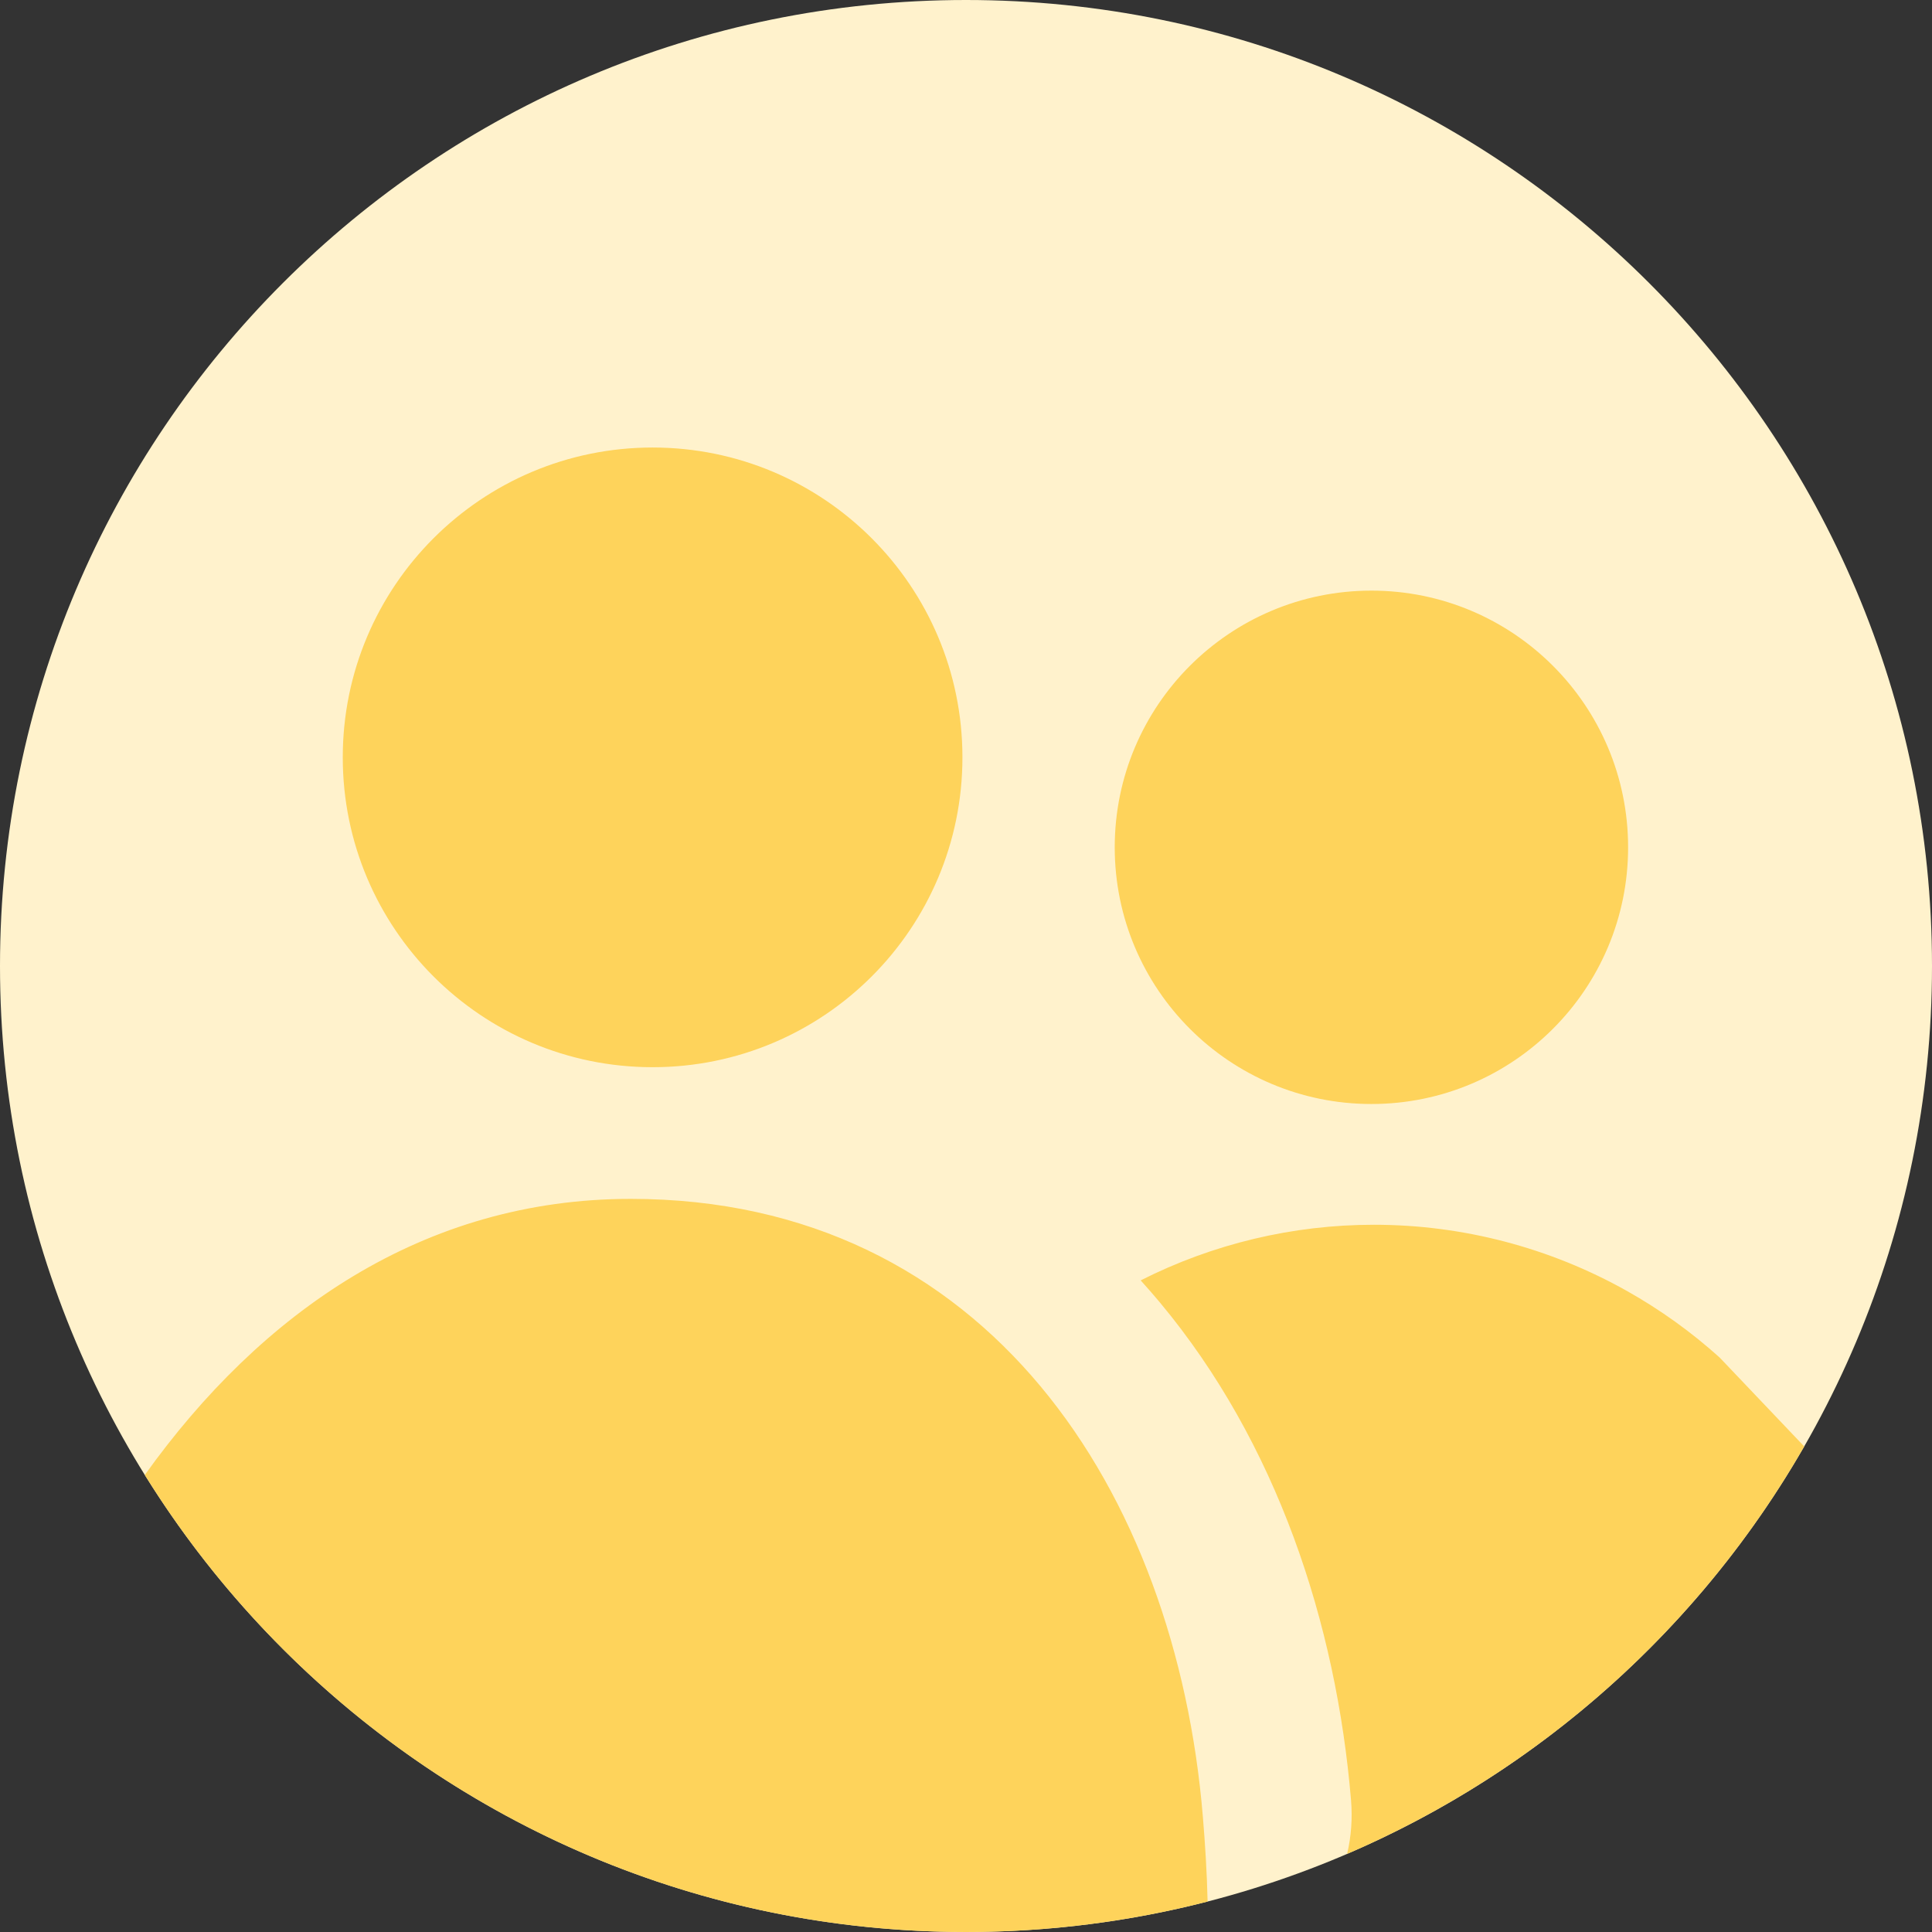 <svg width="58" height="58" viewBox="0 0 58 58" fill="none" xmlns="http://www.w3.org/2000/svg">
<rect x="0" y="0" width="58" height="58" fill="#333333" stroke="none"/>
<g clip-path="url(#clip0_2232_15182)">
<path fill-rule="evenodd" clip-rule="evenodd" d="M29 0C45.016 0 58 12.984 58 29C58 45.016 45.016 58 29 58C12.984 58 0 45.016 0 29C0 12.984 12.984 0 29 0Z" fill="#FFF2CC"/>
<path fill-rule="evenodd" clip-rule="evenodd" d="M36.253 57.086C33.935 57.682 31.504 58 29 58C18.59 58 9.462 52.516 4.347 44.279C7.835 39.405 12.703 35.991 18.936 35.991C29.652 35.991 35.3 44.822 36.109 54.516C36.178 55.347 36.234 56.221 36.253 57.086ZM54.164 43.423C51.05 48.846 46.232 53.166 40.442 55.655C40.563 55.138 40.605 54.597 40.559 54.047C40.115 48.72 38.323 43.299 34.821 39.101C34.633 38.876 34.441 38.655 34.244 38.438C36.412 37.341 38.81 36.768 41.246 36.768C43.906 36.768 46.521 37.452 48.841 38.755C49.844 39.319 50.777 39.99 51.625 40.754L54.164 43.423ZM28.893 22.736C28.893 17.599 24.729 13.435 19.592 13.435C14.455 13.435 10.29 17.599 10.29 22.736C10.29 27.874 14.455 32.038 19.592 32.038C24.729 32.038 28.893 27.874 28.893 22.736ZM41.171 17.731C45.427 17.731 48.877 21.181 48.877 25.437C48.877 29.693 45.427 33.143 41.171 33.143C36.915 33.143 33.465 29.693 33.465 25.437C33.465 21.181 36.915 17.731 41.171 17.731Z" fill="#FED35B"/>
</g>
<defs>
<clipPath id="clip0_2232_15182">
<rect width="58" height="58" fill="white"/>
</clipPath>
</defs>
</svg>
